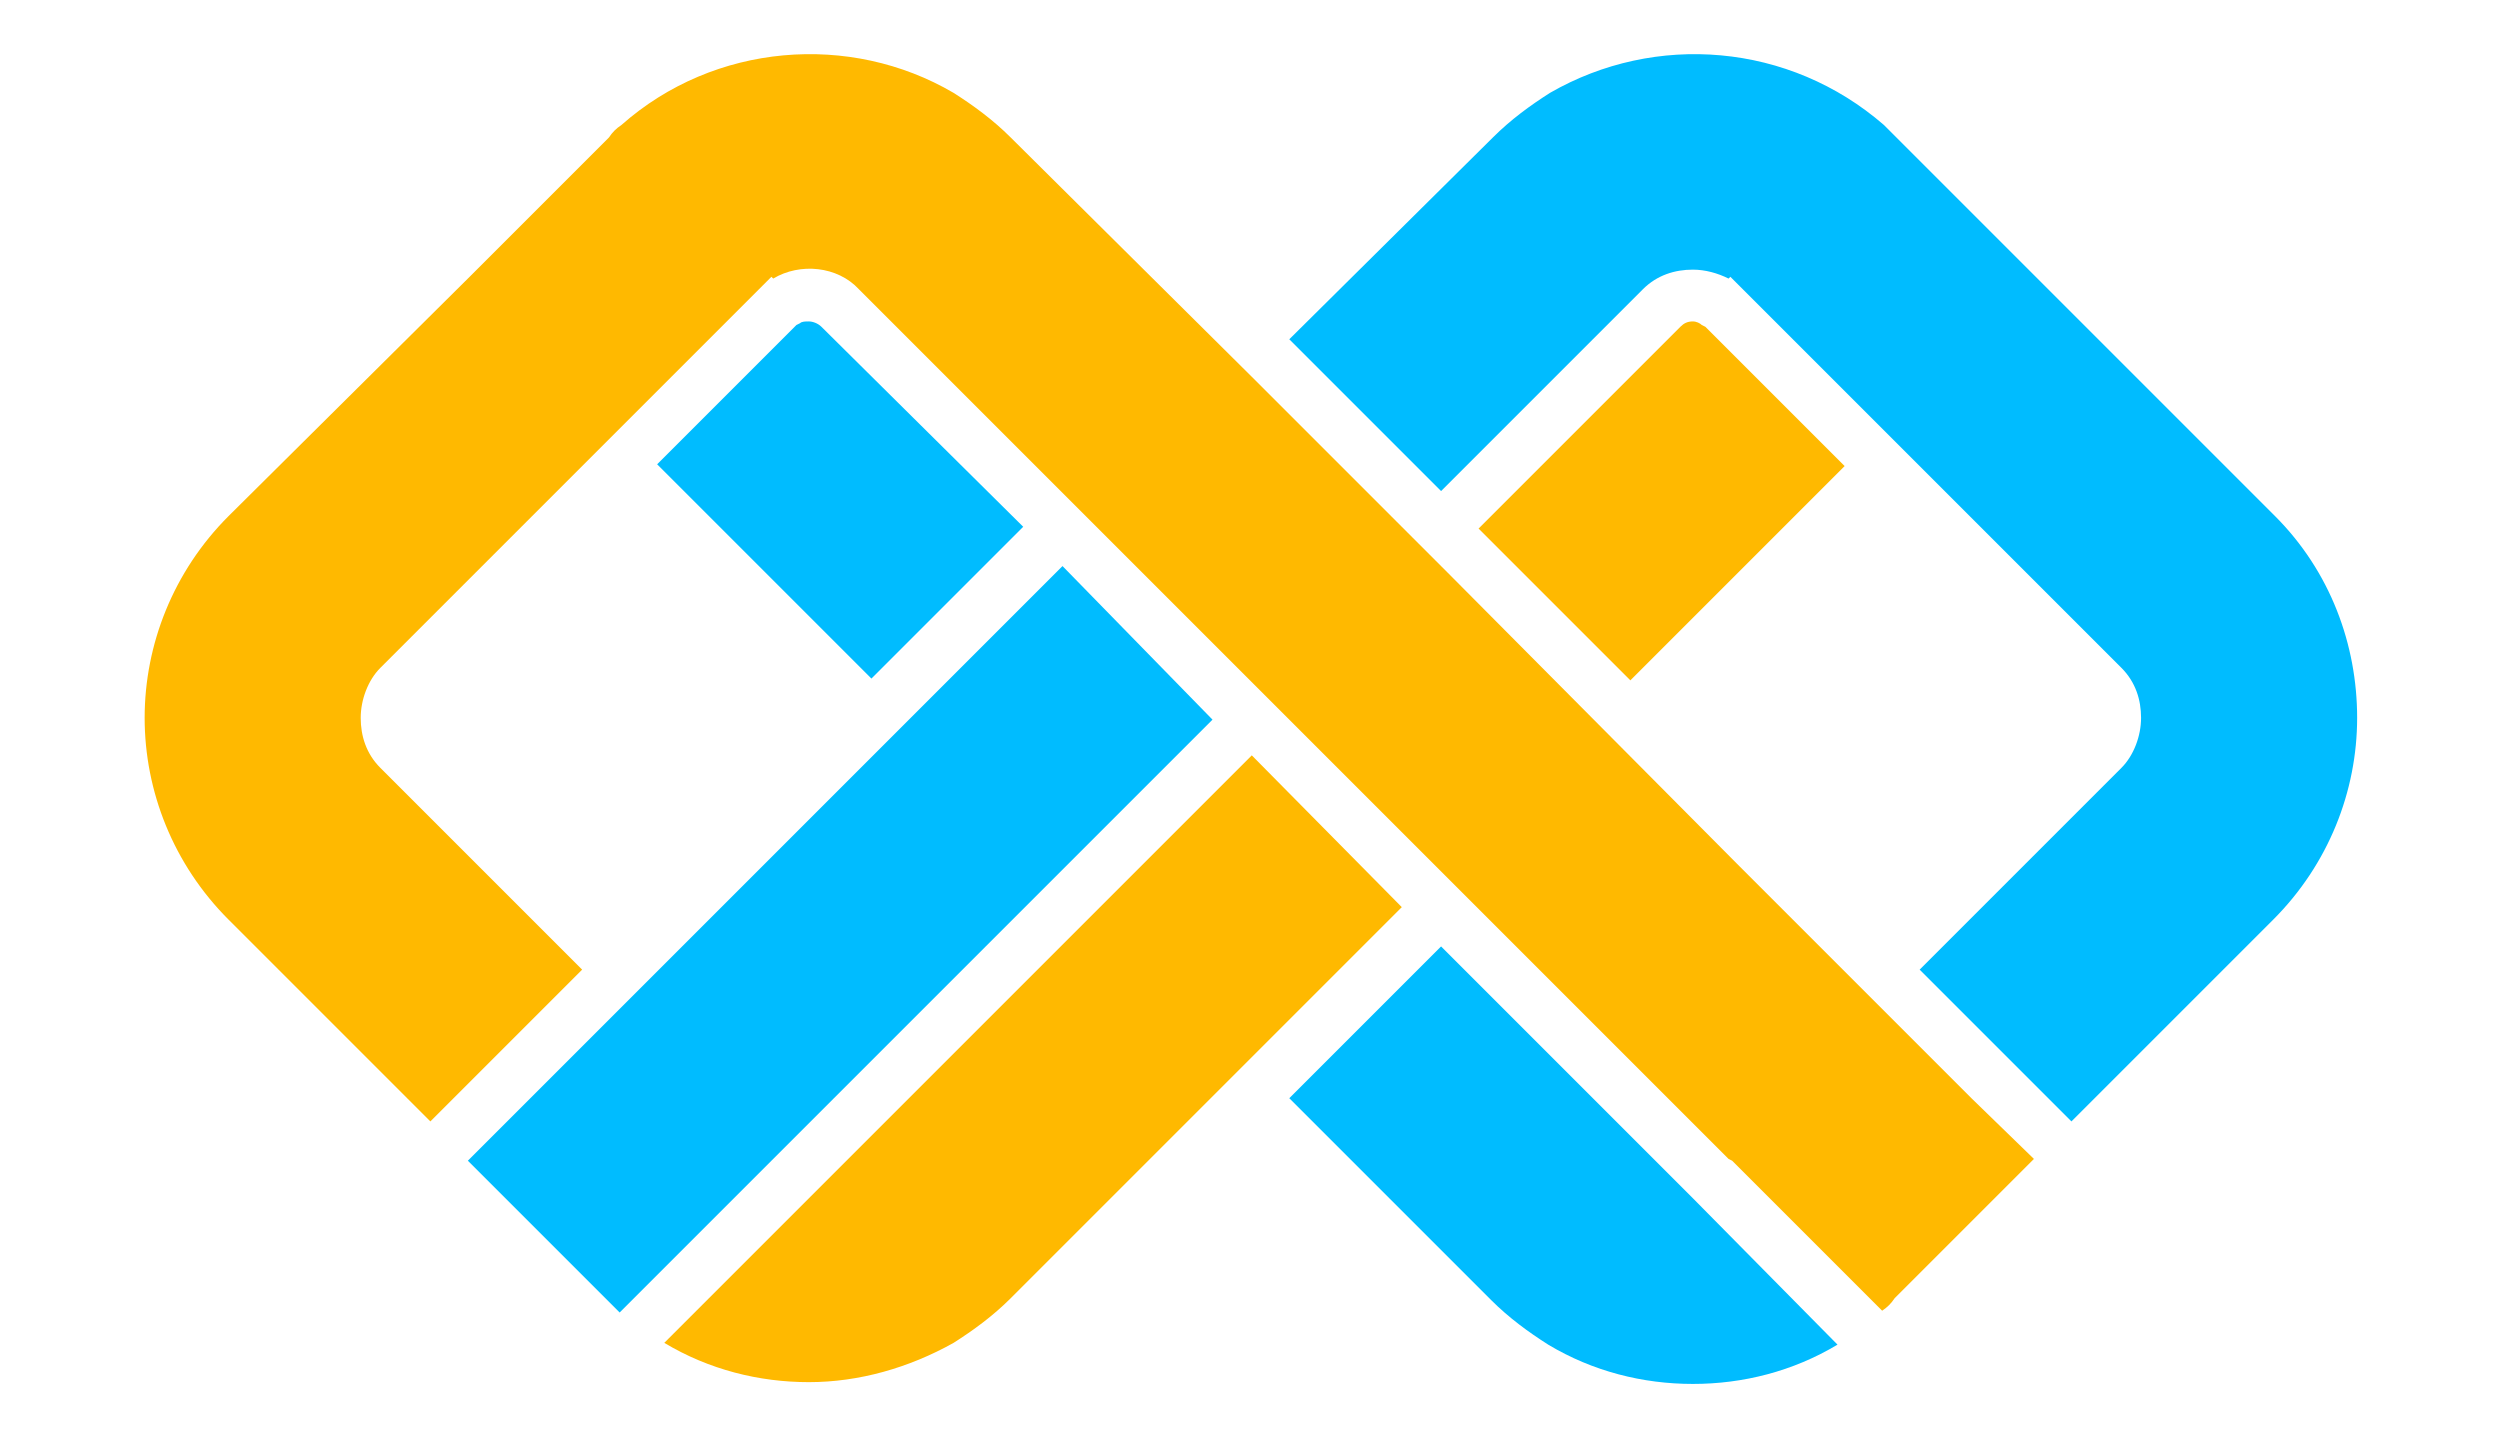 <svg 
	xmlns="http://www.w3.org/2000/svg"
	viewBox="0 0 140 80" 
	width="140"
	height="80"
	>
<g>
	<path style="fill:#FFB900;" d="M95.5,18.3l-0.2-0.1C95.2,18.1,95,18,94.8,18c-0.3,0-0.5,0.1-0.7,0.3L82.8,29.6l8.5,8.5l12-12
		L95.5,18.3z"/>
	<path style="fill:#00BCFF;" d="M46,18.3c-0.2-0.2-0.5-0.3-0.7-0.3c-0.2,0-0.4,0-0.5,0.1l-0.2,0.1l-7.8,7.8h0l12,12l8.5-8.5L46,18.3
		z"/>
	<path style="fill:#00BCFF;" d="M94.8,67.1L94.7,67l-14-14l-8.5,8.5l11.3,11.3c1,1,2.1,1.8,3.2,2.5c2.5,1.5,5.3,2.2,8.1,2.2
		c2.8,0,5.6-0.7,8.1-2.2L94.8,67.1z"/>
	<path style="fill:#00BCFF;" d="M127.4,28.9l-13.4-13.4l-7.8-7.8c-0.2-0.2-0.5-0.5-0.7-0.7c-5.3-4.6-12.8-5.2-18.7-1.8
		c-1.1,0.7-2.2,1.5-3.2,2.5L72.2,19l2.6,2.6l5.9,5.9L92,16.2c0.8-0.8,1.8-1.1,2.8-1.1c0.7,0,1.4,0.2,2,0.5l0.1-0.1l8.5,8.5
		l13.4,13.4c0.8,0.8,1.1,1.8,1.1,2.8c0,1-0.4,2.1-1.1,2.8l-11.3,11.3l5,5l3.5,3.5l11.3-11.3v0c3.1-3.1,4.7-7.2,4.7-11.3
		C132,36.1,130.5,32,127.4,28.9z"/>
	<g>
		<path style="fill:#FFB900;" d="M110.4,61.5l-5-5l0,0l-3.5-3.5l-4.5-4.5L81.2,32.2l-8.5-8.5l-2.6-2.6L56.6,7.7
			c-1-1-2.1-1.8-3.2-2.5C47.6,1.8,40,2.4,34.8,7c-0.3,0.2-0.5,0.4-0.7,0.7l-7.8,7.8L12.8,28.9v0C9.7,32,8.1,36.1,8.1,40.2
			c0,4.1,1.6,8.2,4.7,11.3l11.3,11.3l3.5-3.5l5-5L21.3,43c-0.8-0.8-1.1-1.8-1.1-2.8c0-1,0.4-2.1,1.1-2.8l13.4-13.4l8.5-8.5l0.1,0.1
			c1.5-0.9,3.6-0.7,4.8,0.6l11.3,11.3l0,0l2.1,2.1l8.5,8.5l2.1,2.1l0,0l8.5,8.5l16.2,16.2l0,0L97,65l8.4,8.4
			c0.3-0.2,0.5-0.4,0.7-0.7l7.8-7.8L110.4,61.5z"/>
	</g>
	<g>
		<path style="fill:#FFB900;" d="M70.1,42.3L70.1,42.3l-8.5,8.5L45.4,67l-0.1,0.1L40.4,72l-3.2,3.2c2.5,1.5,5.3,2.2,8.1,2.2
			c2.8,0,5.6-0.8,8.1-2.2c1.1-0.7,2.2-1.5,3.2-2.5l13.4-13.4l8.5-8.5L70.1,42.3z"/>
	</g>
	<g>
		<path style="fill:#00BCFF;" d="M59.5,31.7L51,40.2L38.2,53l-3.5,3.5l0,0l-5,5L26.2,65l7.8,7.8c0.2,0.2,0.5,0.5,0.7,0.7l3.5-3.5
			l4.9-4.9l0.1-0.1l16.2-16.2l8.5-8.5L59.5,31.7z"/>
	</g>
</g>
</svg>
